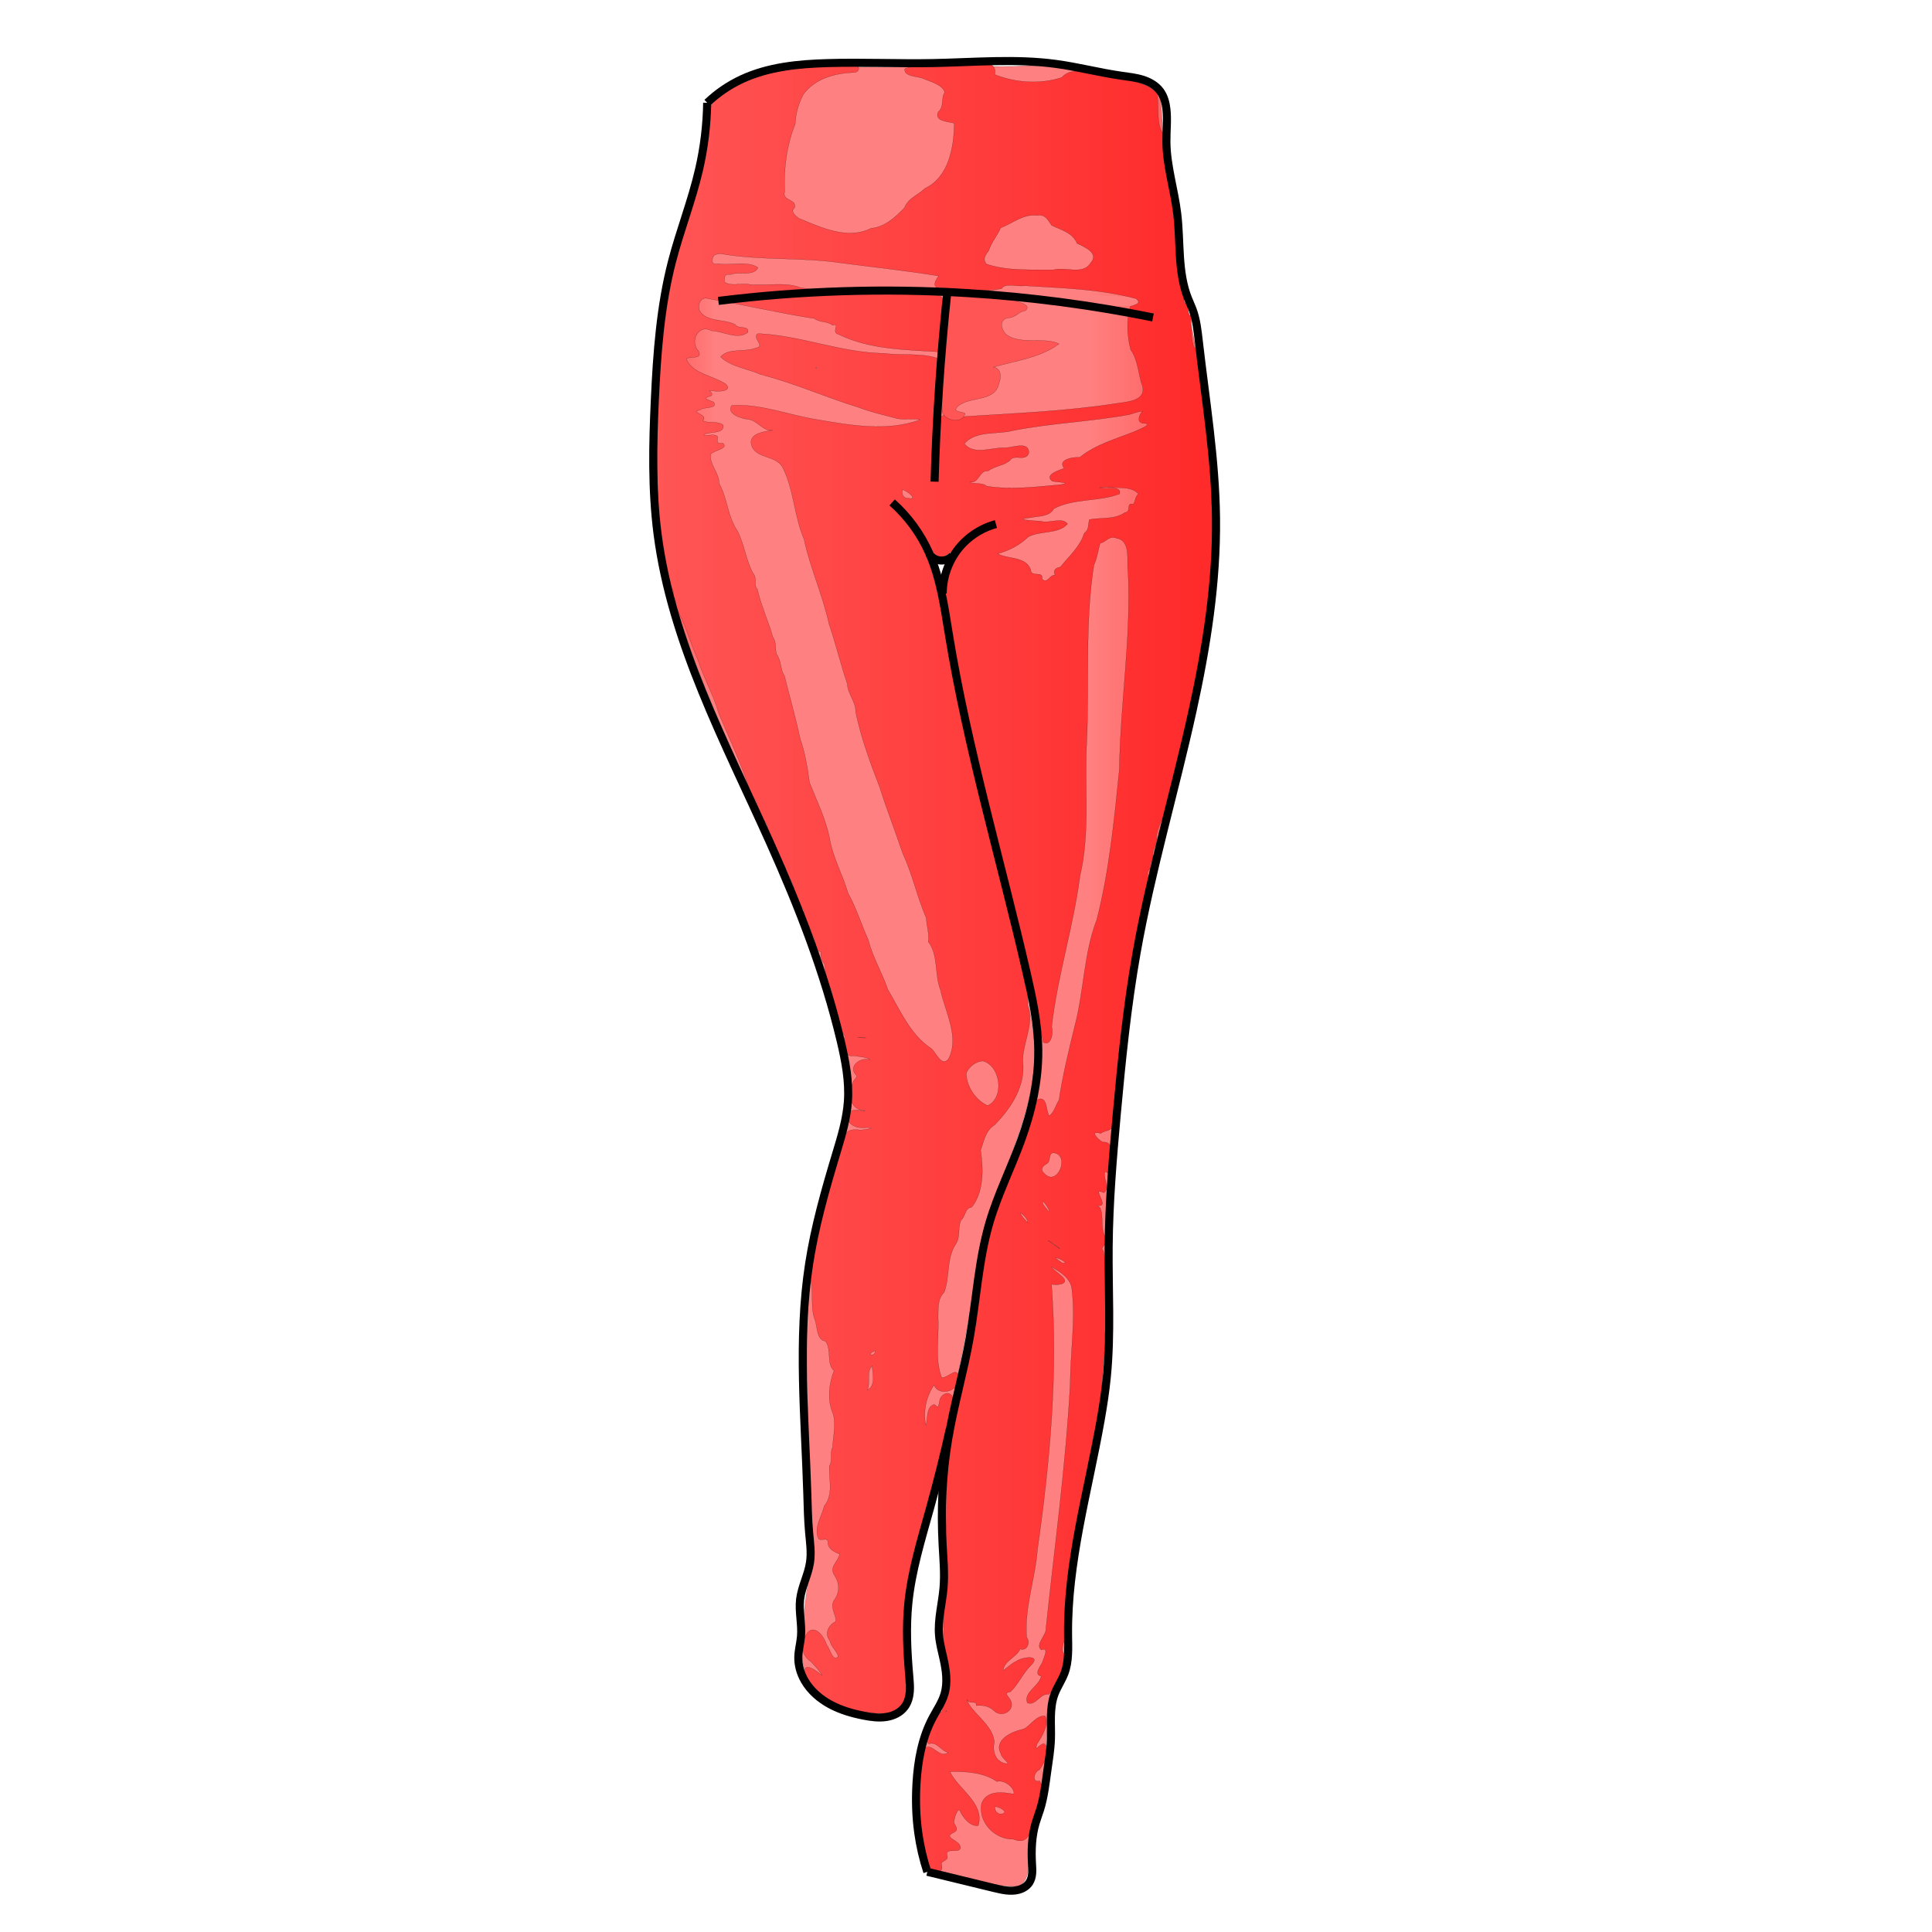<?xml version="1.0" encoding="UTF-8"?>
<svg cursor="default" enable-background="new" version="1.1" viewBox="0 0 256 256" xmlns="http://www.w3.org/2000/svg" xmlns:cc="http://creativecommons.org/ns#" xmlns:dc="http://purl.org/dc/elements/1.1/" xmlns:rdf="http://www.w3.org/1999/02/22-rdf-syntax-ns#" xmlns:xlink="http://www.w3.org/1999/xlink">
 <defs>
  <linearGradient id="linearGradient1852" x1="86.967" x2="155.97" y1="122.03" y2="122.03" gradientTransform="matrix(1.067 0 0 1.067 -5.742 -1.938)" gradientUnits="userSpaceOnUse">
   <stop stop-color="#f55" offset="0"/>
   <stop stop-color="#ff2a2a" offset="1"/>
  </linearGradient>
  <linearGradient id="linearGradient1860" x1="86.921" x2="155.97" y1="123.06" y2="123.06" gradientTransform="matrix(1.067 0 0 1.067 -5.742 -1.938)" gradientUnits="userSpaceOnUse">
   <stop stop-color="#f55" offset="0"/>
   <stop stop-color="#ff8080" offset=".105"/>
   <stop stop-color="#ff8080" offset=".777"/>
   <stop stop-color="#f55" offset="1"/>
  </linearGradient>
 </defs>
 <g display="none" fill="#ffd5d5">
  <path d="m125.8-66.918c0.191-0.138 0.364-0.302 0.536-0.464 0.142-0.102 0.261-0.228 0.407-0.324 0.162-0.115 0.352-0.177 0.517-0.286 0.2-0.097 0.385-0.221 0.582-0.323 0.164-0.107 0.35-0.172 0.519-0.268 0.145-0.059 0.278-0.142 0.42-0.209 0.12-0.081 0.243-0.165 0.378-0.221 0.114-0.067 0.231-0.136 0.356-0.182 0.117-0.09 0.255-0.15 0.37-0.242 0.12-0.09 0.263-0.145 0.386-0.23 0.083-0.035 0.158-0.082 0.239-0.123l-0.114 1.048c-0.077 0.042-0.158 0.076-0.234 0.12-0.128 0.063-0.254 0.132-0.374 0.21-0.133 0.085-0.255 0.188-0.395 0.26-0.119 0.058-0.235 0.12-0.353 0.18-0.126 0.065-0.249 0.137-0.372 0.208-0.136 0.075-0.274 0.143-0.421 0.195-0.177 0.07-0.344 0.16-0.514 0.244-0.199 0.096-0.386 0.211-0.576 0.323-0.178 0.093-0.349 0.2-0.512 0.318-0.133 0.1-0.254 0.216-0.398 0.303-0.2 0.138-0.387 0.295-0.537 0.487l0.09-1.026z"/>
  <path d="m120.85-66.835c0.044-0.586 0.207-1.127 0.359-1.683 0.043-0.171 0.171-0.29 0.252-0.439 0.091-0.13 0.23-0.21 0.364-0.288 0.115-0.092 0.216-0.201 0.344-0.275 0.117-0.087 0.243-0.162 0.366-0.24 0.124-0.067 0.244-0.139 0.369-0.205 0.127-0.041 0.22-0.138 0.34-0.193 0.13-0.055 0.261-0.107 0.395-0.154 0.148-0.072 0.301-0.129 0.449-0.204 0.173-0.072 0.331-0.174 0.502-0.248 0.129-0.047 0.244-0.12 0.371-0.172l-0.122 1.011c-0.121 0.045-0.241 0.094-0.358 0.147-0.166 0.1-0.331 0.199-0.505 0.282-0.15 0.078-0.312 0.13-0.46 0.211-0.129 0.057-0.257 0.117-0.386 0.175-0.11 0.069-0.217 0.143-0.339 0.192-0.119 0.066-0.243 0.124-0.36 0.195-0.123 0.08-0.246 0.159-0.367 0.243-0.12 0.086-0.222 0.194-0.346 0.273-0.125 0.078-0.242 0.155-0.315 0.289-0.089 0.127-0.179 0.251-0.224 0.402-0.128 0.389-0.338 1.41-1e-3 -0.291 0 0-0.329 0.972-0.329 0.972z"/>
  <path d="m116.69-60.997c-8e-3 -0.279-0.042-0.556-0.064-0.834-0.014-0.191-0.018-0.383-0.02-0.575-3e-3 -0.193 3e-3 -0.386 3e-3 -0.579-8e-3 -0.192 1e-4 -0.381 0.03-0.57 0.031-0.175 0.044-0.352 0.051-0.529 5e-3 -0.176 5e-3 -0.353 5e-3 -0.529-0.026-0.526 0.096-0.963 0.193-1.511 5e-3 -0.025 7e-3 -0.05 0.015-0.074 0.015-0.046 0.042-0.087 0.059-0.132 0.025-0.067 0.038-0.134 0.065-0.201 0.099-0.126 0.141-0.27 0.163-0.426-0.563 3.139 0.466-2.548-0.086 0.557 0.257-0.394 0.087-1.007 0.32-1.437 0.081-0.163 0.129-0.34 0.206-0.504 0.061-0.143 0.086-0.296 0.175-0.425 0.081-0.12 0.146-0.247 0.211-0.377 0.091-0.1 0.188-0.192 0.266-0.304 0.075-0.066 0.087-0.17 0.145-0.247 0.03-0.039 0.066-0.073 0.097-0.111 0.109-0.079 0.176-0.19 0.261-0.289 0.062-0.118 0.175-0.192 0.258-0.292 0.097-0.118 0.229-0.2 0.329-0.314 0.108-0.12 0.251-0.192 0.377-0.287 0.121-0.075 0.242-0.156 0.352-0.248 0.13-0.077 0.252-0.163 0.379-0.244 0.146-0.082 0.263-0.201 0.392-0.304 0.089-0.063 0.193-0.083 0.298-0.099l-0.142 1.028c-0.09 0.023-0.177 0.05-0.25 0.11-0.13 0.102-0.269 0.192-0.399 0.295-0.123 0.089-0.254 0.166-0.376 0.257-0.122 0.08-0.232 0.177-0.358 0.25-0.127 0.073-0.249 0.158-0.351 0.264-0.11 0.111-0.222 0.22-0.328 0.334-0.091 0.097-0.177 0.198-0.254 0.307-0.077 0.104-0.174 0.187-0.261 0.281-0.095 0.113-0.149 0.25-0.24 0.365-0.083 0.097-0.179 0.184-0.247 0.291-0.072 0.129-0.137 0.261-0.216 0.387-0.061 0.13-0.098 0.27-0.162 0.399-0.069 0.167-0.133 0.336-0.205 0.502-0.131 0.389-0.259 1.216 0.057-0.568-0.063 0.363-0.125 0.725-0.189 1.088-8e-3 0.044-0.025 0.104-0.036 0.148-6e-3 0.023-0.022 0.093-0.018 0.07 4e-3 -0.023 0.467-2.726-0.026 0.152-0.037 0.154-0.107 0.289-0.178 0.429-0.04 0.138-0.101 0.269-0.125 0.411 0.054-0.312 0.11-0.624 0.162-0.937 5e-3 -0.028-0.016 0.054-0.019 0.082-0.013 0.116 0.01 0.237 4e-4 0.353 2.2e-4 0.177 8.6e-4 0.354-2e-3 0.53-4e-3 0.18-0.011 0.36-0.04 0.539-0.032 0.193-0.067 0.382-0.05 0.579-1e-5 0.187 5e-3 0.374 2e-3 0.562-8.3e-4 0.205-2e-3 0.41 2e-3 0.615 7e-3 0.261 0.01 0.527 0.072 0.783l-0.305 0.98z"/>
  <path d="m108.85-91.646c0.231-0.034 0.45-0.156 0.642-0.287 0.156-0.108 0.323-0.198 0.477-0.308 0.129-0.099 0.261-0.182 0.411-0.248 0.133-0.082 0.264-0.164 0.395-0.249 0.146-0.084 0.289-0.171 0.432-0.26 0.119-0.108 0.256-0.195 0.391-0.283 0.129-0.119 0.27-0.226 0.411-0.33 0.136-0.091 0.269-0.183 0.402-0.278 0.136-0.115 0.259-0.244 0.402-0.352 0.091-0.097 0.207-0.167 0.271-0.287 0.096-0.103 0.182-0.215 0.272-0.323 0.119-0.116 0.227-0.244 0.352-0.354 0.08-0.114 0.198-0.181 0.301-0.268 0.019-0.012 0.037-0.025 0.057-0.035 0.059-0.03 0.068-0.018 0.116-0.062 0.05-0.046 0.081-0.084 0.142-0.12 0.089-0.092 0.204-0.148 0.303-0.226 0.093-0.05 0.163-0.13 0.246-0.193l-0.094 1.054c-0.08 0.07-0.164 0.135-0.253 0.192-0.107 0.068-0.202 0.152-0.304 0.226-0.099 0.08-0.199 0.153-0.31 0.217-0.107 0.074-0.196 0.167-0.291 0.255-0.118 0.109-0.242 0.215-0.334 0.349-0.086 0.117-0.185 0.224-0.268 0.344-0.088 0.102-0.195 0.185-0.302 0.266-0.14 0.104-0.272 0.216-0.4 0.335-0.13 0.104-0.272 0.19-0.405 0.289-0.14 0.1-0.277 0.203-0.411 0.312-0.133 0.1-0.257 0.211-0.399 0.299-0.145 0.086-0.295 0.166-0.431 0.267-0.133 0.084-0.267 0.168-0.407 0.241-0.136 0.073-0.264 0.16-0.397 0.238-0.16 0.094-0.315 0.195-0.478 0.284-0.216 0.115-0.462 0.17-0.66 0.32l0.12-1.026z"/>
 </g>
 <g>
  <g stroke="#000">
   <g>
    <path d="m122.84 8.842c-6.717 0.209-13.515-0.329-20.175 0.706-3.066 0.795-6.519 1.896-8.457 4.553-0.325 4.702-1.337 9.411-2.781 13.924-2.594 7.733-3.94 15.824-4.136 23.974-0.745 10.666-0.282 21.6 3.368 31.751 6.377 18.574 16.992 35.623 21.326 54.884 1.058 4.388 0.905 8.946-0.53 13.245-2.446 8.467-4.769 17.112-4.521 26.008-0.099 9.596 0.532 19.199 0.794 28.77-0.899 3.701-1.407 7.51-1.371 11.347-0.497 3.033 1.107 6.085 3.91 7.367 2.525 1.26 5.651 2.084 8.399 1.181 2.046-1.403 0.968-4.375 1.33-6.428 0.08-5.47-0.286-11.067 1.641-16.29 3.386-12.277 6.26-24.706 8.035-37.324 1.643-9.842 8.215-18.636 7.34-28.921-1.199-9.721-4.218-19.109-6.358-28.645-2.573-9.909-4.465-19.954-6.392-29.998-0.834-4.469-2.83-8.69-6.026-11.948-0.366-1.033 1.155 0.006 1.39 0.396 2.047 1.672 2.689 4.656 4.866 6.152 1.954 0.188 2.695-2.365 4.341-3.046 0.898-0.429 2.055-1.674 3.052-1.245-0.723 1.467-2.933 1.648-3.879 3.081-2.584 2.524-3.065 6.375-2.18 9.744 2.797 17.718 8.284 34.904 11.722 52.46 0.786 6.19-0.017 12.496-2.508 18.229-2.415 5.825-4.612 11.799-5.22 18.124-1.5 11.439-5.5 22.71-4.468 34.409 0.415 4.048-0.693 8.068-0.373 12.113 0.643 3.017 1.436 6.281-0.367 9.035-2.598 4.573-3.157 9.93-2.62 15.084 0.236 2.064 0.469 4.244 1.302 6.123 3.827 0.684 7.573 2.391 11.495 2.297 2.101-0.71 1.217-3.61 1.555-5.266 0.345-4.268 2.191-8.327 2.237-12.686 0.284-3.571 0.151-7.297 1.941-10.531 1.165-5.556 0.392-11.375 1.65-16.931 1.97-10.766 4.697-21.525 4.392-32.56-0.133-21.119 2.022-42.301 7.325-62.765 3.741-15.407 8.048-31.144 6.377-47.157-0.787-7.194-1.232-14.497-2.998-21.533-1.723-5.01-1.343-10.471-2.421-15.648-0.725-3.824-0.686-7.739-1.041-11.588-0.888-2.673-4.428-2.478-6.654-3.14-4.235-0.862-8.472-1.722-12.818-1.348-3.831 0.014-7.662 0.028-11.493 0.042zm-25.171 28.005c17.675 0.874 35.387 1.746 53.032 2.752 0.643 1.11-1.333 0.634-1.847 0.728-7.631-0.202-15.332-1.032-22.913-1.029-1.077 7.896-1.079 15.922-1.799 23.854-0.01 0.857-1.133 0.62-0.768-0.211 0.283-7.844 0.988-15.733 1.506-23.567-3.597-0.69-7.502-0.514-11.212-0.856-5.897-0.399-11.872-0.517-17.731-0.978-0.468-1.118 1.272-0.578 1.732-0.693z" fill="url(#linearGradient1860)" stroke-width=".018"/>
    <path d="m96.551 36.622c-0.429-0.061-0.987 0.216-0.885 0.72 0.037 0.479 0.632 0.425 0.977 0.464 6.309 0.434 12.636 0.603 18.937 1.051 3.038 0.177 6.083 0.159 9.078 0.694-0.524 7.711-1.161 15.423-1.498 23.141-0.033 0.389-0.155 0.922 0.289 1.132 0.469 0.267 0.941-0.253 0.912-0.716 0.596-6.756 0.712-13.551 1.385-20.292 0.118-1.103 0.233-2.207 0.383-3.305 4.185 0.023 8.355 0.253 12.532 0.517 3.772 0.209 7.544 0.487 11.323 0.501 0.383 0.011 0.938 0.001 1.017-0.484 0.1-0.294-0.096-0.654-0.434-0.623-3.564-0.285-7.138-0.42-10.707-0.631-14.017-0.749-28.036-1.469-42.057-2.135-0.418-0.016-0.835-0.034-1.253-0.033z" fill="#ff8080" stroke-width=".003"/>
    <path d="m127.73 8.511c-2.579 0.229-5.393-0.293-7.844 0.596-0.161 1.134 1.902 0.96 2.592 1.369 0.913 0.365 2.454 0.792 2.709 1.761-0.544 0.743-0.019 1.878-0.871 2.592-0.58 1.306 1.46 1.262 2.123 1.508-0.02 3.157-0.715 7.132-3.87 8.629-0.912 0.876-2.243 1.299-2.715 2.564-1.233 1.276-2.588 2.549-4.443 2.727-3.144 1.575-6.648-0.135-9.619-1.351-0.442-0.342-1.095-0.937-0.504-1.374 0.33-1.203-1.738-0.878-1.313-2.144-0.142-3.027 0.276-6.182 1.396-8.977 0.046-1.361 0.468-2.729 1.066-3.897 1.564-2.119 4.172-2.805 6.665-2.912 0.846 0.052 0.966-1.065 0.036-0.895-6.449 0.074-13.821 0.236-18.796 4.946-0.653 2.088-0.375 4.437-1.022 6.58-1.474 7.841-4.837 15.243-5.438 23.274-0.95 10.679-1.377 21.541 0.251 32.161-0.157 0.713-0.028 1.442 0.75 1.464-0.375 0.798 0.735 0.949 0.285 1.771 0.309 0.502 0.507 0.797 0.334 1.465 1.286 2.108 1.931 4.735 2.973 7.063 0.788 2.439 2.089 4.678 2.781 7.146 1.395 3.268 2.912 6.502 4.017 9.875-0.128 0.586 0.459 0.671 0.489 1.245 0.976 0.456 0.271 2.369 1.24 2.44 0.012 0.747 0.961 0.902 0.601 1.748 0.512 0.292 0.287 0.854 0.743 1.266-0.252 0.638 0.514 0.705 0.426 1.381 0.886 0.488 0.32 1.988 1.258 2.217-0.03 1.138 1.313 2.065 1.157 3.369 0.086 0.932 0.835 1.394 0.986 2.119 0.783 0.199-0.102 1.955 0.912 2.037-0.146 0.69 0.658 0.707 0.346 1.416 0.924 0.527 0.266 2.187 1.372 2.44-0.126 0.519 0.086 1.187 0.479 1.645 0.033 0.827 0.215 1.838 0.427 2.488 0.077 0.53 0.723 0.76 0.496 1.476 0.372 1.891 0.633 3.985 1.773 5.581-0.352 0.665-0.266 2.869 1.108 2.569 0.64 0.091 2.048 0.229 2.198 0.526-1.203-0.382-2.974 0.842-1.851 2.039 0.337 0.291-0.502 0.693-0.39 1.072-0.947 1.152-0.375 3.499 1.347 3.603 0.92 0.399-1.5-0.536-1.822 0.364-0.831 1.292 0.877 2.088 1.961 1.933 1.789-0.048 0.569 0.221-0.509 0.315-0.887-0.148-1.959-0.1-2.157 1.021-1.465 4.8-3.155 9.629-3.794 14.616 0.242 0.578-0.831 0.805-0.44 1.603 0.329 0.827-1.183 0.604-0.693 1.6 1.23 1.775 0.239 4.259 1.035 6.252 0.363 0.946 0.2 2.737 1.415 2.878 0.85 1.145 0.078 2.999 1.132 3.92-0.66 1.642-0.902 3.735-0.257 5.383 0.6 1.32 0.147 3.232 0.053 4.78-0.394 0.776 0.054 1.716-0.427 2.492-0.058 1.791 0.571 3.712-0.661 5.26-0.332 1.368-1.512 3.083-0.711 4.422 0.591 0.18 1.268-0.37 1.203 0.619 0.153 0.792 0.993 1.092 1.541 1.347-0.168 0.985-1.483 1.712-0.658 2.84 0.705 1.114 0.65 2.31-0.118 3.342-0.516 0.937 0.353 1.912 0.271 2.729-0.967 0.5-1.565 1.567-0.802 2.546 0.149 0.775 0.958 1.417 1.124 2.084-0.707 0.913-1.147-1.152-1.546-1.524-0.262-0.959-1.494-2.772-2.53-1.619-0.881 1.225-0.958 2.943 0.441 3.825 0.502 0.545 1.297 1.377 1.493 1.855-0.547-0.457-2.362-1.943-2.395-0.426 1.923 4.112 7.078 5.805 11.336 5.394 1.535-0.644 2.683-2.004 2.14-3.768-0.293-6.912-0.195-13.873 1.975-20.495 1.524-5.787 3.199-11.586 4.287-17.457-0.388-1.209-1.778-0.513-1.796 0.516-0.206 0.861-0.145 0.719-0.678 0.321-1.132 0.269-0.836 2.002-1.115 2.74-0.435-1.766 0.102-3.959 1.079-5.311 0.647 1.632 3.577 0.767 3.187-1.048-2e-3 -1.565-1.435 0.188-2.173 0.072-0.951-2.458-0.33-5.322-0.475-7.92 0.035-1.248-0.115-2.516 0.811-3.415 0.762-2.074 0.271-4.368 1.488-6.31 0.72-0.994 0.259-2.249 0.74-3.238 0.664-0.544 0.44-1.581 1.405-1.699 1.663-2.084 1.546-5.154 1.185-7.56 0.46-1.216 0.614-2.547 1.834-3.337 2.23-2.255 4.165-5.215 3.759-8.508-0.01-2.32 1.403-4.651 0.784-6.931-0.441-0.645 0.321-1.937-0.383-2.69-3.198-15.675-8.024-31.016-10.611-46.82-1.056-5.728-2.01-11.989-6.339-16.285-0.342-0.21-1.117-1.883-0.232-1.147 2.287 1.898 3.619 4.585 5.238 6.981 1.875 0.707 2.854-1.886 4.211-2.697 1.084-0.629 2.36-2.016 3.657-1.768-0.07 1.193-1.953 1.216-2.628 2.061-3.062 1.975-4.505 5.772-3.743 9.305 3.261 19.389 9.027 38.272 12.755 57.537 1.103 0.596 1.357-1.394 1.112-2.06 0.774-6.744 2.886-13.249 3.755-19.983 1.386-5.851 0.554-11.912 0.902-17.862 0.337-7.761-0.259-15.651 0.936-23.31 0.431-0.925 0.571-1.964 0.821-2.908 0.813-0.137 1.167-1.075 2.195-0.669 1.97 0.325 1.275 3.067 1.518 4.449 0.43 8.747-1.036 17.439-1.154 26.186-0.681 6.658-1.325 13.382-2.982 19.889-1.737 4.465-1.691 9.384-2.9 14.003-0.804 3.279-1.617 6.569-2.119 9.934-0.439 0.644-0.646 1.654-1.29 2.077-0.457-0.599-0.223-2.712-1.536-2.16-1.221 2.75-1.848 5.788-3.094 8.577-2.357 5.486-4.139 11.22-4.699 17.187-1.167 8.203-3.285 16.251-4.495 24.438-0.642 0.462-0.588 1.981 0.211 2.078 0.094 3.035-0.35 6.301 0.149 9.262-0.443 4.892-0.967 9.893 0.143 14.757 0.368 1.613-0.624 3.091-0.835 4.578 0.218 0.207-0.936 0.612-0.938 1.2-0.285 0.98-1.639 2.338-0.878 3.308 1.1-0.394 1.629 0.96 2.582 1.124-1.131 0.919-2.11-1.301-3.067-0.578-1.201 4.949-0.955 10.28 0.418 15.167 0.019 1.058 2.174 1.907 1.785 0.324-0.189-0.644 0.956-0.444 0.72-1.24-0.395-1.308 2.24 0.027 1.683-1.38-0.389-0.735-2.237-1.056-0.79-1.686 0.749-0.413 0.157-0.86 0.015-1.299-0.024-0.454 0.467-1.954 0.759-1.651 0.37 0.913 1.399 2.21 2.46 2.043 0.875-3.009-2.644-4.783-3.76-7.154 2.061-0.052 4.523 0.101 6.227 1.313 0.942-0.314 2.434 0.857 2.243 1.67-1.489-0.275-3.601-0.559-4.27 1.251-0.482 2.478 1.753 4.773 4.221 4.729 2.289 0.945 2.355-1.63 2.888-3.201 0.169-1.415 1.402-3.201 0.591-4.537-1.082 0.34-0.796-1.225-0.034-1.467 0.602-0.843 1.682-2.695 0.595-3.458-0.604 0.02-1.3 1.299-0.918 0.034 0.678-1.002 1.622-2.537 1.083-3.706-1.209-0.136-2.023 1.432-2.889 1.74-1.422 0.281-3.989 1.408-2.976 3.251-4e-3 0.489 1.181 1.283 0.85 1.34-1.497-0.103-2.032-1.571-1.721-2.842-0.139-2.367-3.146-3.936-3.643-5.695 0.299 0.785 1.356 0.024 1.243 0.831 0.836-0.087 1.719 0.048 2.4 0.718 1.062 0.983 2.894-0.151 2.103-1.52-0.358-0.548-0.868-0.895 0.04-1.034 1.048-0.995 1.626-2.422 2.679-3.476 1.547-1.48-1.124-1.15-1.914-0.565-0.604 0.258-1.464 1.079-1.753 1.217 0.166-1.317 1.835-1.76 2.263-2.841 0.937 0.346 1.402-0.95 0.863-1.538-0.316-3.932 1.141-7.747 1.435-11.672 1.659-11.619 2.742-23.386 1.859-35.122 0.568 0.159 2.421 0.056 1.522-0.902-0.415-0.459-1.55-1.204-1.519-1.403 1.143 0.669 2.487 1.501 2.678 2.833 0.529 4.117-0.185 8.524-0.211 12.753-0.58 10.804-2.073 21.535-3.204 32.283 0.112 0.947-1.51 2.161-0.617 2.892 1.117-0.468 0.297 1.093 0.136 1.635-0.239 0.523-1.188 1.671-0.147 1.827-0.225 1.33-2.415 2.168-1.834 3.56 1.136 0.423 1.703-1.352 2.857-1.144 1.234-1.428 1.927-3.483 2.101-5.338-0.828-0.547 0.235-1.927 0.012-2.856 0.039-8.833 2.495-17.45 3.787-26.119 1.264-3.458 1.045-7.332 1.435-10.973 0.101-4.469 0.72-9.053-0.112-13.466-0.637-0.506 0.749-0.9 0.354-1.691-0.886-1.177-0.217-2.799-0.836-4.084-0.968-0.561 0.479 0.193 0.327-0.652-0.186-0.862-1.065-1.873 0.209-1.274 0.878-0.586-0.229-2.147 0.174-2.816 1.11 0.7 1.399-0.663 0.999-1.457-0.228-0.903 0.09-2.555-1.302-2.431-0.772-0.398-1.815-1.641-0.281-1.155 0.516-0.475 1.638-0.23 1.581-1.298 0.39-4.127 0.775-8.314 1.091-12.402 0.769-1.418 0.262-3.282 0.778-4.854 0.671-4.983 1.8-9.893 2.803-14.816 0.129-0.697-0.384-1.403 0.347-1.663-0.194-0.694 0.134-0.983 0.326-1.574-0.277-1.008 0.689-1.663 0.443-2.803 0.279-1.891 1.61-3.443 1.776-5.402 0.565-3.653 1.947-7.138 2.506-10.811 1.986-9.136 3.523-18.44 3.045-27.823-0.131-6.532-0.893-13.095-2.011-19.488 0.393-0.642-0.074-0.944-0.37-1.29-0.447-1.331-0.337-2.773-0.312-4.071-0.675-0.24-0.151-1.386-0.979-1.811-0.101-2.394-0.921-4.786-0.948-7.243-0.31-5.037-1.466-9.977-1.751-14.99-1.109-1.503-0.499-3.727-0.893-5.469-1.866-1.956-5.001-1.768-7.455-2.451-1.682-0.18-3.796-1.178-5.14 0.333-2.842 0.945-6.126 0.717-8.891-0.386 0.205-0.786-0.236-1.545-1.178-1.359-0.962-0.05-1.927-0.016-2.89-0.012zm9.731 20.035c1.1-0.183 1.423 0.667 1.887 1.313 1.261 0.607 2.768 0.965 3.37 2.383 0.979 0.489 2.996 1.283 1.779 2.622-0.962 1.603-3.356 0.47-4.867 0.879-2.969-0.03-6.091 0.197-8.915-0.751-0.585-0.705-0.08-1.258 0.302-1.804 0.333-1.062 1.149-1.998 1.575-2.994 1.637-0.635 3.006-1.885 4.869-1.649zm-41.95 5.068c5.157 0.925 10.537 0.447 15.745 1.2 4.373 0.582 8.801 1.035 13.136 1.758-0.423 0.461-0.975 1.604 0.124 1.56 2.704 0.1 5.587 0.683 8.219 0.099 0.454-0.81 2.095-0.198 3.009-0.372 4.945 0.315 9.998 0.425 14.78 1.709 0.864 0.678-0.257 0.842-0.751 1.031-0.549 1.794-0.426 3.928 0.052 5.752 1.019 1.381 0.973 3.261 1.575 4.859 0.46 2.041-2.357 2.046-3.661 2.278-6.532 0.995-13.151 1.27-19.736 1.687-1.01 0.243-2.045 0.524-2.869-0.213-1.193 0.54-0.443 2.476-0.686 3.521-0.097 1.722 0.045 3.539-0.608 5.173-0.726-5.289 0.393-10.812 0.327-16.198-2.137-0.73-4.713-0.31-6.997-0.635-5.677-0.065-11.085-2.383-16.729-2.623-0.923 0.537 1.095 1.675-0.279 1.906-1.448 0.606-3.591-0.046-4.681 1.173 1.348 1.332 3.622 1.58 5.357 2.354 4.452 1.138 8.629 3.033 13.013 4.373 1.632 0.639 3.338 0.984 5.015 1.45 0.927 0.209 2.499-0.056 3.034 0.175-4.337 1.578-9.108 0.744-13.542-0.018-3.778-0.57-7.55-2.155-11.394-1.887-0.763 1.126 1.311 1.751 2.164 1.838 1.261 0.121 2.055 1.707 3.286 1.436-1.23 0.185-3.57 0.479-2.718 2.307 0.807 1.442 3.042 1.073 3.963 2.534 1.54 2.959 1.555 6.539 2.876 9.587 0.817 3.845 2.502 7.463 3.329 11.31 0.9 2.583 1.526 5.298 2.414 7.891 0.041 1.324 1.127 2.295 1.1 3.695 0.715 3.434 1.91 6.689 3.171 9.94 0.936 2.972 2.084 5.873 3.065 8.802 1.288 2.752 1.903 5.778 3.124 8.569 0.037 1.07 0.415 2.085 0.27 3.158 1.347 1.702 0.806 4.352 1.605 6.361 0.628 2.935 2.557 6.248 1.071 9.164-1.026 1.212-1.699-1.159-2.523-1.547-2.616-1.827-3.914-4.957-5.509-7.633-0.758-2.235-2.014-4.261-2.582-6.546-0.93-2.075-1.587-4.237-2.699-6.249-0.719-2.46-2.041-4.753-2.458-7.334-0.53-2.562-1.698-4.915-2.645-7.307-0.274-1.939-0.568-3.892-1.223-5.741-0.605-2.829-1.421-5.661-2.111-8.435-0.55-0.728-0.386-2.004-1.028-2.821-0.243-0.788 0.016-1.571-0.49-2.281-0.623-2.146-1.585-4.23-2.068-6.374-0.5-0.393 0.011-1.496-0.567-2.087-0.959-1.781-1.171-3.911-2.095-5.66-1.28-1.86-1.288-4.273-2.4-6.234 0.035-1.386-1.335-2.567-1.122-3.868 0.371-0.55 2.481-0.719 1.602-1.499-0.858 0.169-0.733-0.24-0.662-0.824-0.383-0.558-1.777 0.065-1.839-0.3 0.737-0.452 2.734-0.025 2.56-1.236-0.685-0.664-2.241-0.168-2.692-0.644 0.817-0.802-1.949-1.04-0.352-1.4 0.451-0.42 2.408-0.092 1.786-1.014-1.007-0.418-1.56-0.503-0.325-0.835 0.476-0.514-0.951-0.842 0.271-0.66 0.592 0.14 2.65 0.067 1.66-0.888-1.639-1.135-4.462-1.34-5.247-3.36 0.446-0.378 2.273 0.132 1.613-1.048-1.189-1.196-0.031-3.644 1.727-2.668 1.522 0.032 3.516 1.295 4.838 0.199 0.18-0.967-1.287-0.349-1.685-1.019-1.45-0.773-3.854-0.291-4.739-1.855-0.275-0.828 0.186-1.917 1.203-1.571 4.681 0.799 9.374 1.917 14.037 2.626 0.671 0.551 1.712 0.314 2.402 0.894 1.117-0.364-0.288 0.95 0.806 1.207 4.037 1.983 8.715 2.031 13.119 2.309 0.665-2.156 0.487-4.789 0.614-7.146-0.951-0.935-2.872-0.374-4.158-0.704-4.861-0.458-9.896 0.25-14.639-0.654-2.038-0.8-4.551-0.192-6.745-0.419-1.001-0.234-2.596 0.327-3.349-0.36 0.035-0.664-0.041-1.055 0.85-0.963 1.064-0.423 3.06 0.288 3.62-0.913-1.453-0.956-3.624-0.223-5.293-0.506-0.931 0.237-0.961-0.58-0.516-1.129 0.269-0.14 0.577-0.195 0.878-0.204zm12.647 15.039c0.297 0.293-0.383 0.155 0 0zm43.253 5.849c-0.438 0.33-0.941 1.572 0.207 1.592 1.278 0.085-0.761 0.829-1.287 1.093-2.46 0.977-5.259 1.747-7.259 3.424-0.783-0.097-3.039 0.275-2.058 1.434-0.384 0.18-2.776 0.809-1.59 1.708 0.564 0.169 2.725 0.151 1.165 0.457-3.243 0.301-6.645 0.725-9.845 0.211-0.561-0.539-2.005-0.227-2.211-0.539 1.251 0.187 1.188-1.624 2.399-1.474 0.894-0.688 2.138-0.697 2.936-1.441 0.488-0.85 2.116 0.29 2.461-0.986-0.023-1.602-2.206-0.633-3.139-0.648-1.739-0.096-4.139 1.055-5.408-0.546 1.518-1.778 4.309-1.182 6.379-1.722 5.129-1.014 10.363-1.185 15.497-2.139 0.581-0.151 1.141-0.43 1.754-0.424zm-4.8 10.069c1.341 0.149 3.313-0.229 4.259 0.899-0.509 0.263-0.462 1.354-0.784 1.341-0.928-0.225-0.103 1.028-1.033 1.109-1.407 0.977-3.166 0.629-4.694 0.921-0.225 0.623 9e-3 1.312-0.681 1.797-0.579 1.84-2.006 3.021-3.165 4.493-0.587 0.117-1.034 0.376-0.71 1.079-0.718-0.1-1.009 1.249-1.732 0.507 0.221-1.182-1.48-0.098-1.507-1.26-0.67-1.753-2.98-1.331-4.374-2.086 1.511-0.423 2.914-1.117 4.034-2.215 1.595-0.891 3.999-0.335 5.233-1.736-0.739-0.966-2.452-0.005-3.522-0.357-0.928-0.053-3.854-0.213-1.358-0.481 1.057-0.208 2.516-0.116 3.055-1.183 2.705-1.408 5.957-0.892 8.718-1.962 0.291-1.12-1.696-0.602-2.338-0.791-1.068-0.048 0.427-0.068 0.599-0.074zm-27.022 0.309c0.62 0.153 2.211 1.419 0.727 1.13-0.657 0.034-0.887-0.594-0.727-1.13zm-5.969 72.577c1.92 0.074 0.996 0.124 0 0zm16.64 3.136c2.336 0.636 2.866 4.888 0.605 5.909-1.581-0.702-2.836-2.583-2.827-4.319 0.351-0.837 1.295-1.579 2.222-1.59zm9.435 12.172c2.076 0.347 0.444 4.444-1.217 2.824-0.654-0.488-0.477-1.043 0.205-1.373 0.644-0.36 0.131-1.535 1.013-1.451zm-1.529 6.437c0.412 0.134 1.367 2.048 0.624 1.133-0.201-0.31-0.748-0.761-0.624-1.133zm-3.01 1.501c0.487 0.222 1.067 0.909 1.03 1.316-0.375-0.386-0.828-0.881-1.03-1.316zm3.877 3.748c0.602 0.356 2.267 1.645 0.831 0.636-0.18-0.124-1.375-0.987-0.831-0.636zm0.823 2.228c0.439-0.065 1.974 0.874 0.904 0.669-0.321-0.191-0.634-0.43-0.904-0.669zm-23.898 12.352c7e-3 0.792-1.22 0.517-0.234 0.048-0.036 0.112 0.342-0.276 0.234-0.048zm-0.393 1.969c0.054 1.004 0.516 2.636-0.642 3.177 0.472-0.955-0.192-2.482 0.642-3.177zm9.882 45.667c-0.306 0.392-0.081 6e-3 0 0zm6.389 12.717c0.517-0.027 2.038 0.802 0.828 0.982-0.559 0.048-0.908-0.522-0.828-0.982z" fill="url(#linearGradient1852)" stroke-width=".018"/>
    <path d="m125.9 39.187c-0.451 5.123-1.205 10.284-1.063 15.421 0.42 1.207 2.739 1.564 3.055 0.194-0.381-0.307-1.817-0.148-0.981-0.955 1.595-1.411 4.885-0.478 5.462-3.049 0.309-0.781 0.331-2.05-0.77-2.142 2.941-0.866 6.227-1.232 8.726-3.096-1.926-0.932-4.803 0.117-6.795-1.091-0.887-0.573-1.281-2.182 0.095-2.352 0.963-0.03 1.355-0.86 2.216-0.945 0.894-0.747-0.721-1.121-1.073-1.184-0.479-0.985-2.246-0.346-3.166-0.588-1.876 0.135-3.967-0.454-5.707-0.214z" fill="#f55" stroke-width=".018"/>
   </g>
   <g fill="none" stroke-width="1px">
    <path transform="matrix(1.067 0 0 1.067 -5.742 -1.938)" d="m93.208 14.579c1.248-1.193 2.693-2.181 4.257-2.913 3.328-1.556 7.082-1.914 10.755-2.017 4.33-0.121 8.664 0.08 12.995 0 5.122-0.095 10.272-0.581 15.348 0.112 2.708 0.37 5.361 1.071 8.066 1.456 0.879 0.125 1.769 0.218 2.618 0.48 0.849 0.262 1.667 0.713 2.2 1.424 0.48 0.641 0.693 1.445 0.784 2.241 0.157 1.374-0.019 2.762 0 4.145 0.041 2.987 0.988 5.884 1.344 8.85 0.424 3.529 0.028 7.229 1.344 10.531 0.18 0.451 0.39 0.89 0.56 1.344 0.481 1.286 0.628 2.669 0.784 4.033 0.833 7.273 2.043 14.526 2.128 21.846 0.094 8.067-1.182 16.094-2.913 23.974-2.204 10.035-5.152 19.908-6.946 30.024-1.176 6.633-1.852 13.344-2.465 20.053-0.5 5.479-0.96 10.967-1.008 16.468-0.047 5.38 0.299 10.777-0.224 16.132-0.18 1.84-0.461 3.669-0.784 5.489-1.573 8.868-4.14 17.657-4.033 26.663 0.019 1.586 0.113 3.222-0.448 4.705-0.337 0.891-0.898 1.685-1.232 2.577-0.331 0.882-0.43 1.834-0.451 2.776-0.02 0.942 0.035 1.884 3e-3 2.826-0.046 1.315-0.264 2.618-0.448 3.921-0.229 1.619-0.407 3.257-0.896 4.817-0.177 0.563-0.393 1.114-0.56 1.68-0.48 1.626-0.543 3.349-0.448 5.041 0.022 0.403 0.054 0.807 0.021 1.209s-0.134 0.807-0.357 1.143c-0.303 0.46-0.811 0.757-1.344 0.896-0.989 0.258-2.032 0.017-3.025-0.224-2.764-0.671-5.527-1.343-8.29-2.017"/>
    <path transform="matrix(1.067 0 0 1.067 -5.742 -1.938)" d="m120.54 234.27c-0.516-1.568-0.891-3.182-1.12-4.817-0.286-2.039-0.344-4.106-0.224-6.162 0.165-2.825 0.683-5.682 2.017-8.178 0.512-0.96 1.146-1.87 1.456-2.913 0.42-1.412 0.207-2.931-0.112-4.369-0.215-0.966-0.477-1.927-0.56-2.913-0.168-1.985 0.394-3.952 0.56-5.938 0.146-1.751-0.017-3.511-0.112-5.265-0.238-4.377-0.051-8.784 0.672-13.107 0.712-4.255 1.938-8.411 2.689-12.659 0.845-4.78 1.09-9.684 2.465-14.34 1.031-3.493 2.677-6.771 3.921-10.195 1.305-3.592 2.171-7.381 2.128-11.203-0.036-3.254-0.725-6.463-1.456-9.634-3.221-13.968-7.318-27.752-9.634-41.899-0.567-3.461-1.04-6.99-2.465-10.195-1.061-2.386-2.639-4.542-4.593-6.274"/>
    <path transform="matrix(1.067 0 0 1.067 -5.742 -1.938)" d="m129.06 66.896c-1.52 0.411-2.927 1.232-4.033 2.353-1.628 1.651-2.575 3.955-2.577 6.274"/>
    <path transform="matrix(1.067 0 0 1.067 -5.742 -1.938)" d="m120.77 70.593c0.256 0.39 0.666 0.677 1.12 0.784 0.32 0.075 0.659 0.063 0.973-0.035 0.313-0.098 0.6-0.281 0.82-0.525"/>
    <path transform="matrix(1.067 0 0 1.067 -5.742 -1.938)" d="m123.34 179.26c-0.736 3.307-1.558 6.595-2.465 9.858-1.078 3.881-2.283 7.756-2.689 11.763-0.305 3.014-0.153 6.056 0.112 9.074 0.057 0.654 0.12 1.312 0.065 1.967-0.055 0.654-0.237 1.313-0.625 1.842-0.269 0.367-0.631 0.662-1.033 0.874-0.403 0.212-0.845 0.343-1.296 0.409-0.9 0.132-1.819 9e-3 -2.712-0.163-1.451-0.279-2.889-0.691-4.19-1.39s-2.466-1.699-3.204-2.979c-0.508-0.882-0.806-1.895-0.784-2.913 0.019-0.867 0.264-1.713 0.336-2.577 0.127-1.529-0.292-3.07-0.112-4.593 0.186-1.577 1.001-3.022 1.232-4.593 0.18-1.223 2e-5 -2.466-0.112-3.697-0.146-1.601-0.176-3.21-0.224-4.817-0.288-9.534-1.232-19.14 0.224-28.567 0.717-4.641 2.007-9.171 3.361-13.667 0.641-2.13 1.302-4.278 1.456-6.498 0.175-2.524-0.312-5.045-0.896-7.506-2.008-8.459-5.184-16.6-8.738-24.534-5.597-12.493-12.248-24.85-14.004-38.426-0.715-5.527-0.594-11.126-0.336-16.692 0.267-5.762 0.685-11.556 2.128-17.14 0.994-3.845 2.467-7.558 3.361-11.427 0.628-2.717 0.966-5.502 1.008-8.29"/>
    <path transform="matrix(1.067 0 0 1.067 -5.742 -1.938)" d="m94.59 39.184c10.272-1.279 20.662-1.603 30.993-0.967 7.718 0.475 15.403 1.486 22.982 3.022"/>
    <path transform="matrix(1.067 0 0 1.067 -5.742 -1.938)" d="m123.01 38.217c-0.411 3.877-0.747 7.761-1.008 11.651-0.263 3.917-0.45 7.839-0.56 11.763"/>
   </g>
  </g>
 </g>
</svg>
